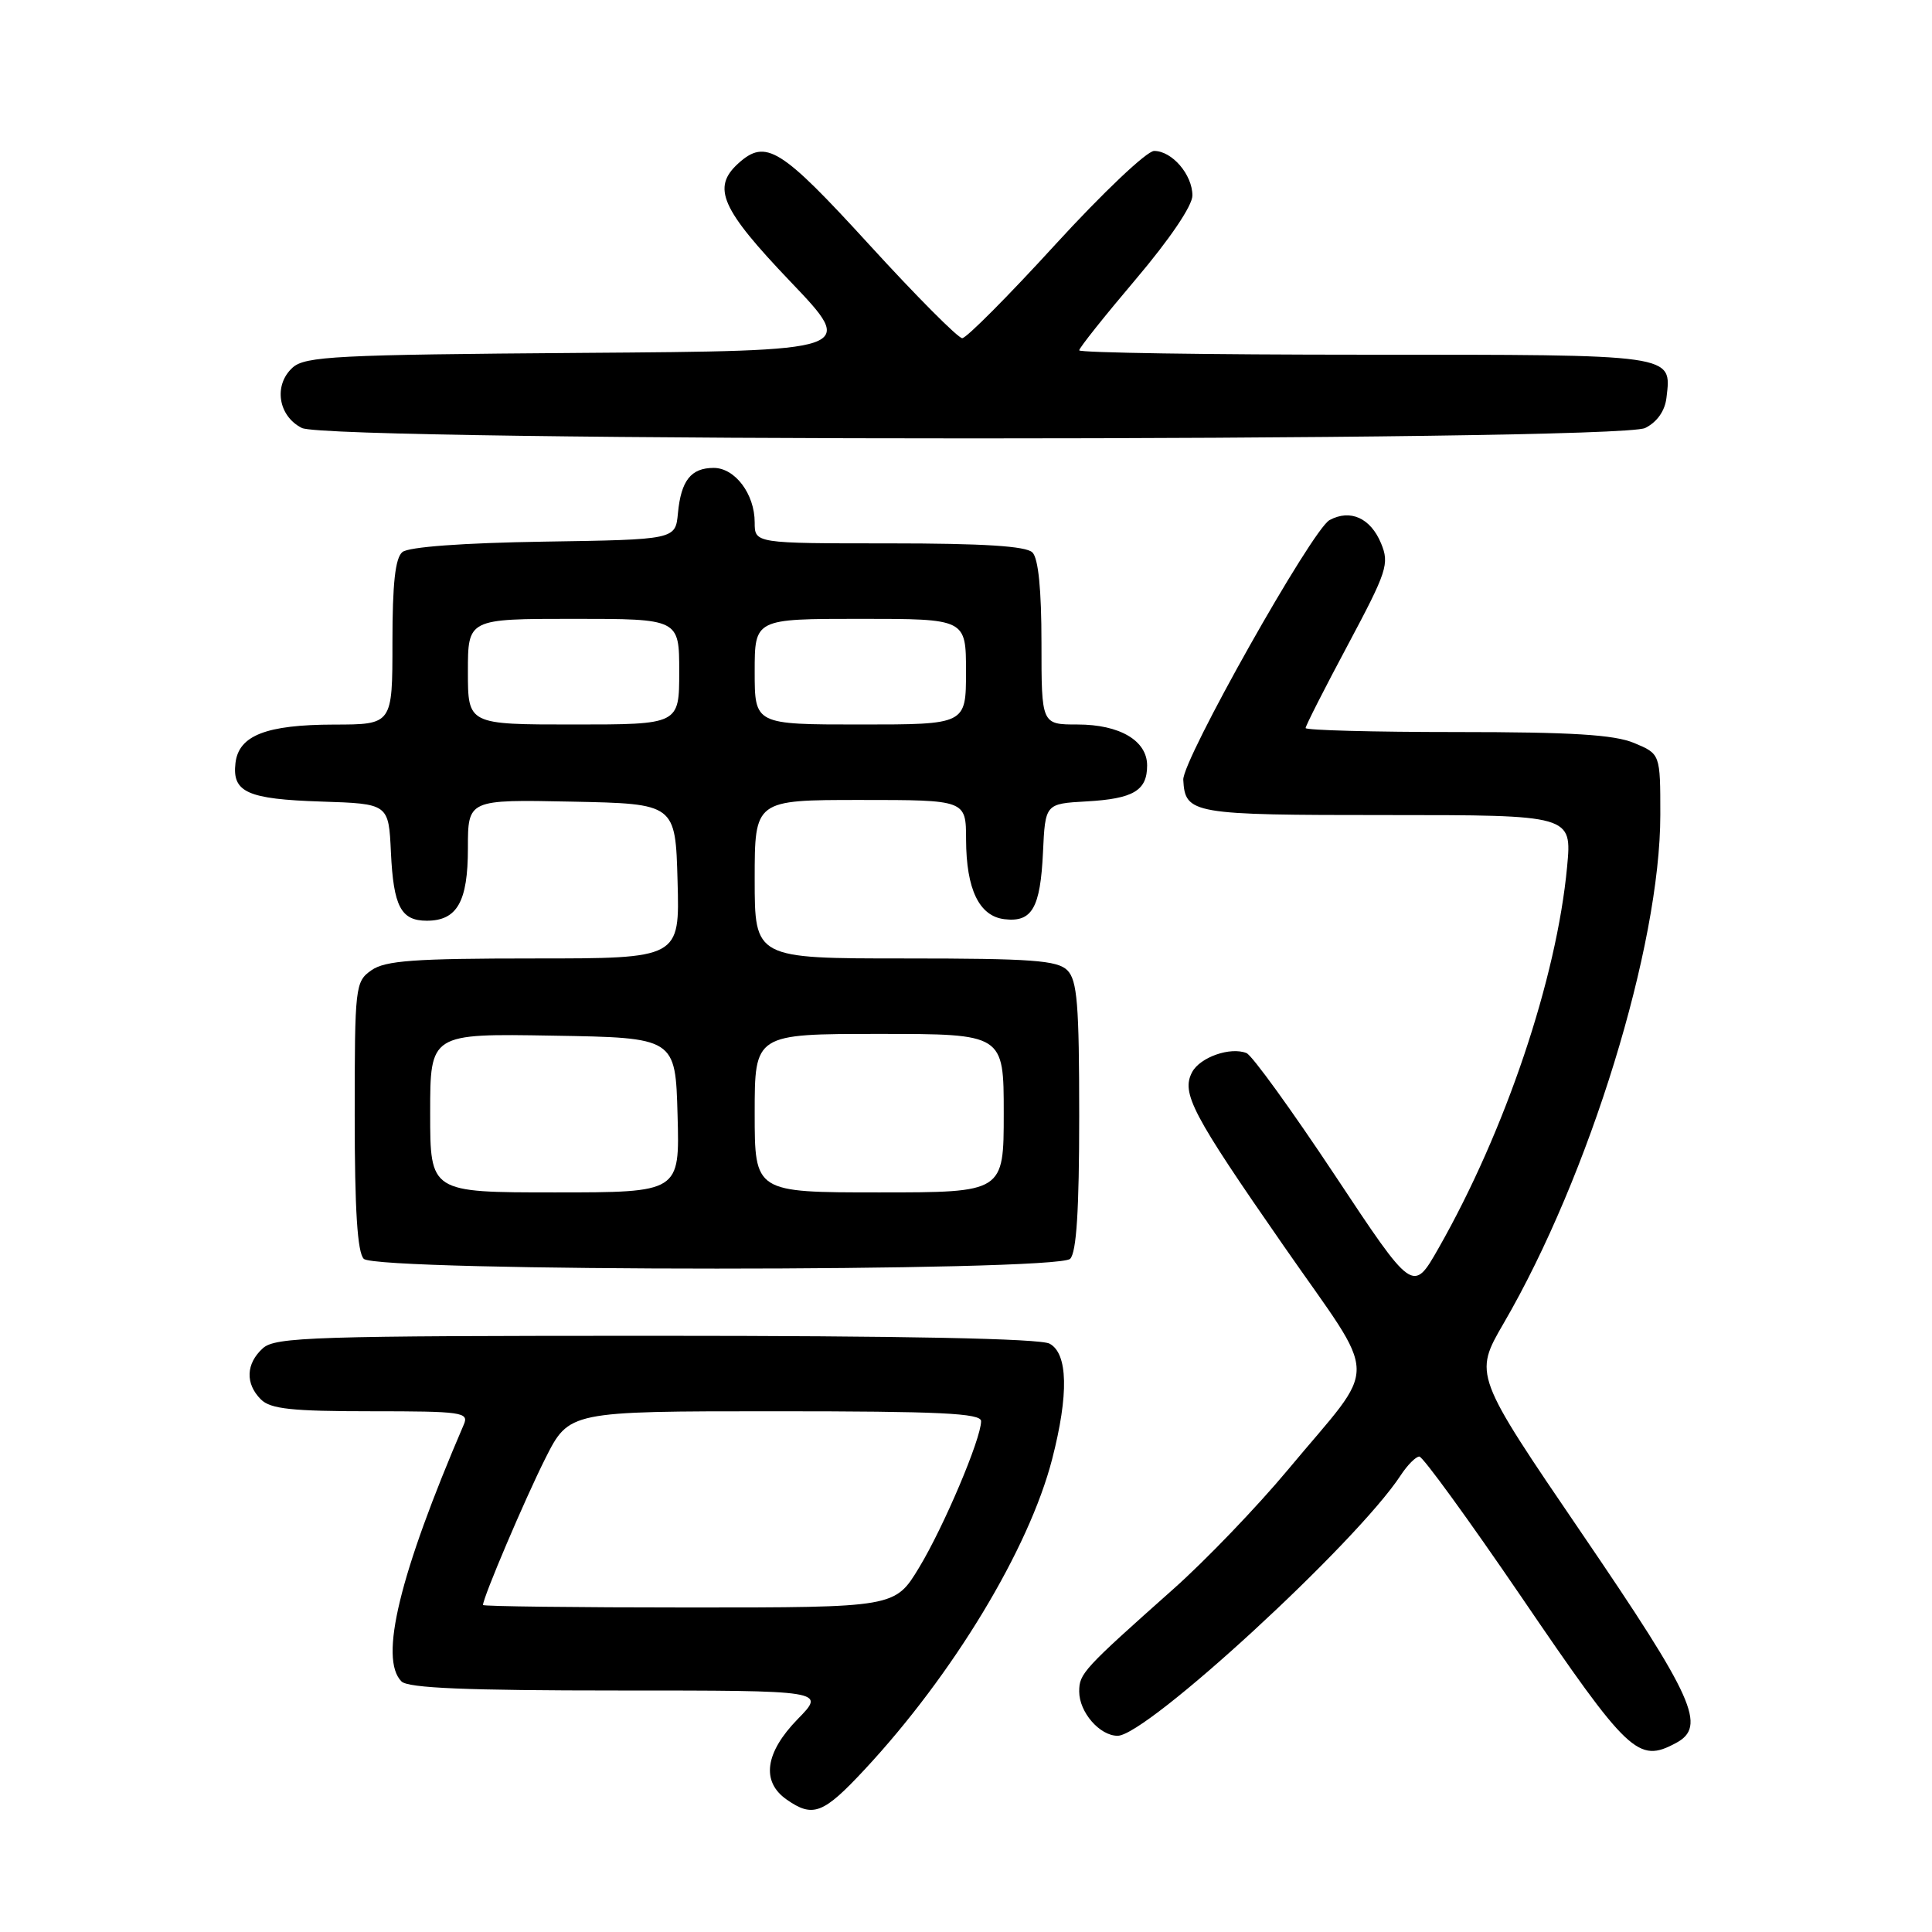 <?xml version="1.0" encoding="UTF-8" standalone="no"?>
<!DOCTYPE svg PUBLIC "-//W3C//DTD SVG 1.1//EN" "http://www.w3.org/Graphics/SVG/1.1/DTD/svg11.dtd" >
<svg xmlns="http://www.w3.org/2000/svg" xmlns:xlink="http://www.w3.org/1999/xlink" version="1.1" viewBox="0 0 256 256">
 <g >
 <path fill="currentColor"
d=" M 114.58 234.46 C 126.29 221.88 136.34 205.25 139.41 193.36 C 141.63 184.76 141.51 179.34 139.07 178.04 C 137.81 177.36 119.61 177.00 86.89 177.00 C 41.55 177.00 36.48 177.16 34.83 178.65 C 32.58 180.69 32.48 183.34 34.57 185.43 C 35.84 186.70 38.66 187.00 49.18 187.00 C 61.21 187.00 62.16 187.13 61.46 188.75 C 52.91 208.65 50.21 219.81 53.20 222.80 C 54.08 223.68 61.85 224.00 81.90 224.00 C 109.41 224.00 109.41 224.00 105.70 227.79 C 101.37 232.23 100.84 236.07 104.22 238.44 C 107.72 240.89 109.08 240.37 114.58 234.46 Z  M 222.07 230.96 C 226.17 228.77 224.53 225.09 209.64 203.24 C 195.28 182.16 195.28 182.16 199.25 175.33 C 210.61 155.80 220.00 125.33 220.00 107.97 C 220.00 99.90 220.00 99.90 216.53 98.45 C 213.90 97.35 208.26 97.00 193.03 97.00 C 182.01 97.00 173.00 96.76 173.00 96.47 C 173.00 96.17 175.52 91.21 178.61 85.43 C 183.80 75.70 184.12 74.71 183.00 72.00 C 181.61 68.64 178.93 67.43 176.18 68.91 C 173.88 70.13 156.64 100.74 156.79 103.33 C 157.04 107.86 157.88 108.00 183.77 108.00 C 208.29 108.00 208.29 108.00 207.65 114.84 C 206.27 129.66 199.47 149.85 190.60 165.42 C 187.23 171.34 187.23 171.34 176.87 155.71 C 171.16 147.11 165.90 139.83 165.17 139.54 C 163.04 138.68 159.03 140.08 157.97 142.05 C 156.49 144.83 157.92 147.56 170.09 165.08 C 182.92 183.57 182.86 180.09 170.64 194.77 C 166.57 199.65 159.75 206.76 155.46 210.57 C 143.52 221.19 143.00 221.75 143.00 224.13 C 143.00 226.87 145.71 230.00 148.09 230.00 C 151.94 230.00 179.75 204.41 185.59 195.50 C 186.49 194.12 187.61 193.00 188.07 193.00 C 188.53 193.00 194.57 201.31 201.50 211.47 C 215.81 232.48 217.05 233.65 222.07 230.96 Z  M 141.80 166.80 C 142.64 165.96 143.00 160.33 143.00 147.87 C 143.00 133.09 142.74 129.88 141.43 128.57 C 140.11 127.25 136.71 127.00 119.93 127.00 C 100.00 127.00 100.00 127.00 100.00 116.50 C 100.00 106.00 100.00 106.00 114.00 106.00 C 128.00 106.00 128.00 106.00 128.01 111.25 C 128.03 117.85 129.75 121.41 133.11 121.80 C 136.75 122.23 137.85 120.32 138.20 112.96 C 138.50 106.50 138.50 106.50 143.97 106.19 C 150.18 105.84 152.00 104.76 152.00 101.43 C 152.00 98.14 148.37 96.00 142.78 96.00 C 138.00 96.00 138.00 96.00 138.00 85.20 C 138.00 78.13 137.59 73.99 136.80 73.20 C 135.96 72.36 130.31 72.00 117.80 72.00 C 100.00 72.00 100.00 72.00 100.00 69.22 C 100.00 65.46 97.39 62.00 94.57 62.00 C 91.56 62.00 90.24 63.67 89.83 68.00 C 89.50 71.50 89.50 71.50 72.07 71.77 C 61.29 71.94 54.14 72.47 53.32 73.15 C 52.37 73.93 52.00 77.32 52.00 85.12 C 52.00 96.00 52.00 96.00 44.25 96.01 C 35.26 96.03 31.63 97.45 31.20 101.11 C 30.75 104.98 32.76 105.89 42.55 106.21 C 51.50 106.50 51.50 106.50 51.80 112.96 C 52.14 120.12 53.13 122.00 56.55 122.00 C 60.57 122.00 62.00 119.48 62.00 112.40 C 62.00 105.94 62.00 105.94 75.75 106.22 C 89.50 106.50 89.50 106.50 89.78 116.75 C 90.07 127.00 90.07 127.00 70.76 127.00 C 54.90 127.00 51.05 127.28 49.22 128.56 C 47.07 130.07 47.00 130.65 47.00 147.86 C 47.00 160.32 47.36 165.96 48.20 166.80 C 49.93 168.53 140.07 168.53 141.80 166.80 Z  M 218.00 56.71 C 219.59 55.91 220.62 54.44 220.82 52.67 C 221.49 46.90 222.18 47.00 180.88 47.00 C 160.04 47.00 143.00 46.74 143.00 46.42 C 143.00 46.10 146.38 41.86 150.50 37.00 C 154.99 31.70 158.00 27.26 158.00 25.91 C 158.00 23.14 155.30 20.00 152.93 20.00 C 151.96 20.00 146.11 25.55 139.84 32.40 C 133.60 39.23 128.05 44.81 127.50 44.81 C 126.95 44.81 121.40 39.23 115.16 32.40 C 103.44 19.58 101.47 18.36 97.83 21.65 C 94.29 24.86 95.53 27.67 104.75 37.33 C 113.50 46.50 113.50 46.50 77.06 46.76 C 44.53 47.00 40.43 47.21 38.77 48.71 C 36.22 51.02 36.85 55.13 40.00 56.71 C 43.65 58.55 214.35 58.55 218.00 56.71 Z  M 64.00 212.67 C 64.00 211.68 69.56 198.62 72.26 193.25 C 75.41 187.00 75.41 187.00 102.70 187.00 C 124.55 187.00 130.00 187.26 130.00 188.31 C 130.00 190.64 125.06 202.30 121.78 207.72 C 118.58 213.00 118.58 213.00 91.29 213.00 C 76.28 213.00 64.00 212.85 64.00 212.67 Z  M 57.00 147.48 C 57.00 136.95 57.00 136.95 73.25 137.23 C 89.50 137.50 89.50 137.50 89.78 147.75 C 90.07 158.00 90.07 158.00 73.53 158.00 C 57.00 158.00 57.00 158.00 57.00 147.48 Z  M 100.00 147.50 C 100.00 137.00 100.00 137.00 116.50 137.00 C 133.00 137.00 133.00 137.00 133.00 147.50 C 133.00 158.00 133.00 158.00 116.50 158.00 C 100.00 158.00 100.00 158.00 100.00 147.50 Z  M 62.00 89.00 C 62.00 82.00 62.00 82.00 76.00 82.00 C 90.00 82.00 90.00 82.00 90.00 89.00 C 90.00 96.00 90.00 96.00 76.00 96.00 C 62.00 96.00 62.00 96.00 62.00 89.00 Z  M 100.00 89.00 C 100.00 82.00 100.00 82.00 114.00 82.00 C 128.00 82.00 128.00 82.00 128.00 89.00 C 128.00 96.00 128.00 96.00 114.00 96.00 C 100.00 96.00 100.00 96.00 100.00 89.00 Z "/>
</g>
</svg>